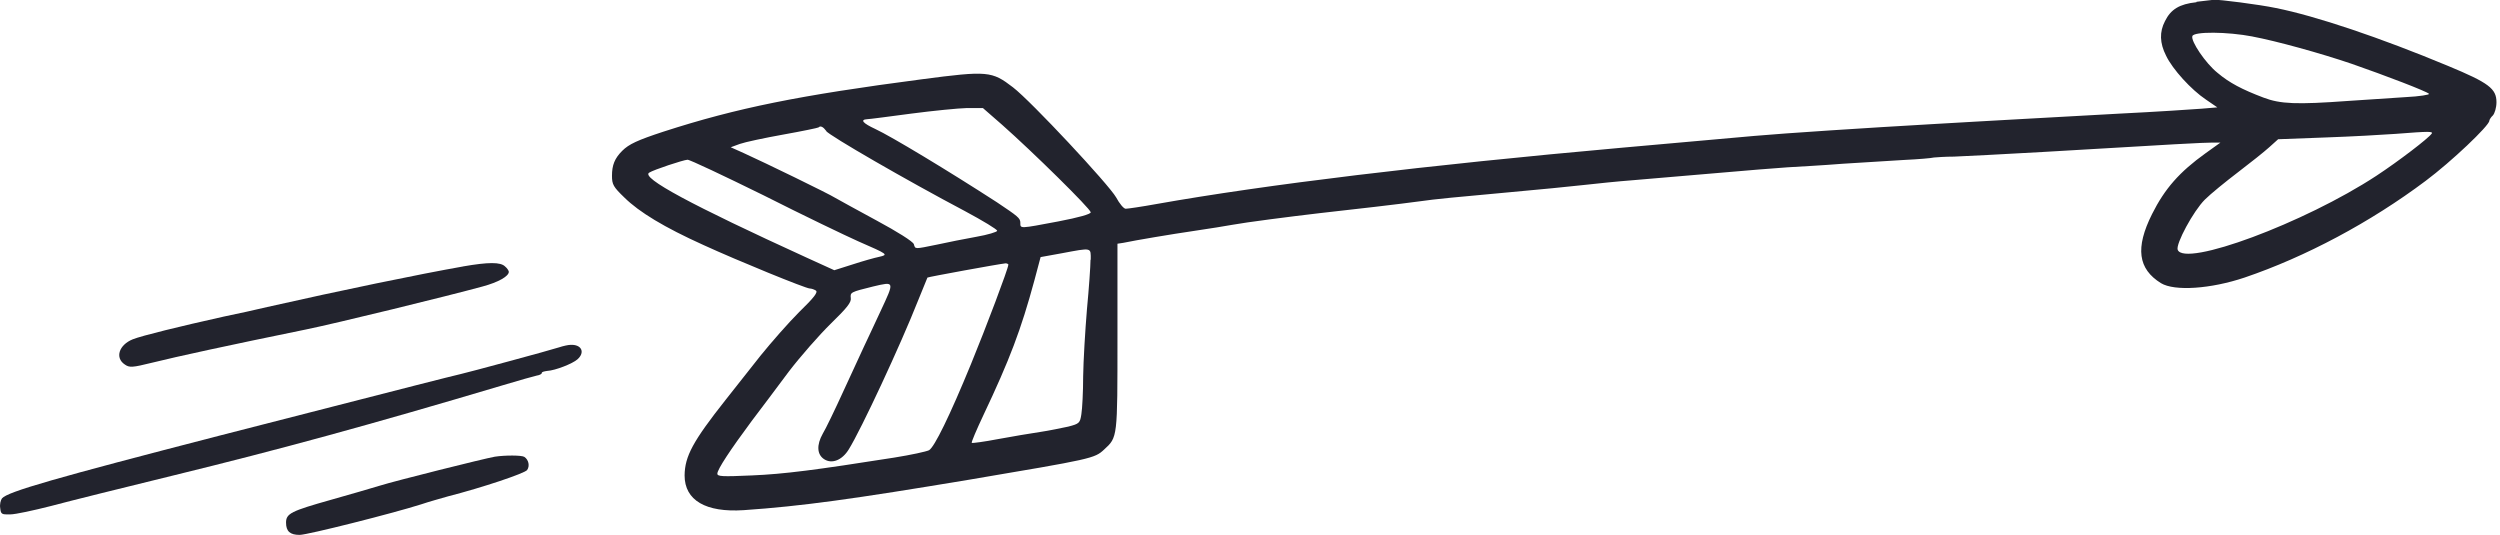 <svg width="187" height="40" viewBox="0 0 187 40" fill="none" xmlns="http://www.w3.org/2000/svg">
<g clipPath="url(#clip0_10_88)">
<path fillRule="evenodd" clipRule="evenodd" d="M164.289 0.167C163.023 0.3 162.373 0.7 161.94 1.583C161.523 2.383 161.54 3.216 162.023 4.166C162.506 5.182 163.906 6.716 165.006 7.449L165.856 8.032L164.656 8.132C164.006 8.182 161.257 8.365 158.54 8.499C155.841 8.649 152.325 8.849 150.725 8.932C149.125 9.015 146.376 9.182 144.576 9.282C139.627 9.565 133.478 9.965 131.245 10.165C130.145 10.265 125.679 10.665 121.33 11.048C106.582 12.365 94.751 13.798 86.486 15.264C85.386 15.464 84.353 15.614 84.203 15.614C84.053 15.614 83.736 15.231 83.486 14.764C82.936 13.798 77.137 7.582 75.771 6.532C74.188 5.316 73.888 5.282 68.939 5.932C59.79 7.132 55.141 8.065 49.625 9.848C47.692 10.482 47.042 10.782 46.542 11.281C45.976 11.848 45.776 12.348 45.776 13.148C45.776 13.798 45.876 13.981 46.709 14.781C47.809 15.864 49.675 16.997 52.625 18.33C55.208 19.513 60.273 21.58 60.573 21.58C60.69 21.58 60.89 21.646 61.023 21.73C61.206 21.846 60.907 22.246 59.773 23.346C58.974 24.146 57.69 25.612 56.907 26.579C56.157 27.545 54.958 29.029 54.274 29.912C51.825 33.011 51.225 34.128 51.208 35.561C51.208 37.427 52.791 38.344 55.624 38.16C60.007 37.86 63.806 37.327 72.521 35.877C81.686 34.328 81.87 34.294 82.586 33.628C83.603 32.695 83.586 32.778 83.586 25.212V18.23L84.019 18.164C84.986 17.964 87.552 17.53 89.368 17.264C90.435 17.114 91.701 16.897 92.185 16.814C93.168 16.631 96.534 16.197 98.684 15.947C101.25 15.664 104.816 15.248 106.149 15.064C107.415 14.881 108.899 14.748 113.081 14.364C115.764 14.114 116.697 14.031 118.53 13.831C119.413 13.731 121.03 13.564 122.13 13.481C123.23 13.398 125.529 13.181 127.212 13.048C131.711 12.665 132.078 12.631 133.711 12.515C134.528 12.465 136.394 12.365 137.844 12.248C139.294 12.165 141.36 12.031 142.41 11.965C143.476 11.915 144.476 11.831 144.659 11.781C144.843 11.765 145.509 11.715 146.159 11.715C146.809 11.698 149.825 11.531 152.858 11.365C162.873 10.765 164.873 10.665 165.489 10.665H166.089L164.973 11.465C163.023 12.864 161.923 14.114 160.973 16.014C159.707 18.547 159.923 20.113 161.64 21.18C162.656 21.796 165.356 21.613 167.889 20.763C172.455 19.213 177.304 16.631 181.436 13.531C183.336 12.115 186.202 9.398 186.202 9.032C186.202 8.965 186.319 8.765 186.469 8.632C186.602 8.482 186.736 8.049 186.736 7.649C186.736 6.632 186.169 6.199 183.12 4.933C178.037 2.816 173.238 1.2 170.238 0.6C168.955 0.333 165.939 -0.05 165.589 -0.017C165.506 2.2307e-05 164.923 0.067 164.306 0.133L164.289 0.167ZM168.489 2.733C170.255 3.066 173.538 3.966 175.937 4.783C178.42 5.649 181.52 6.832 181.686 7.016C181.77 7.082 180.987 7.215 179.937 7.265C178.904 7.332 176.971 7.465 175.654 7.549C171.771 7.832 170.572 7.782 169.305 7.299C167.722 6.699 166.756 6.199 165.872 5.449C164.973 4.733 163.856 3.066 163.989 2.7C164.106 2.35 166.589 2.366 168.505 2.733H168.489ZM74.954 9.332C77.237 11.348 81.587 15.631 81.587 15.881C81.587 16.014 80.72 16.264 79.153 16.564C76.237 17.114 76.321 17.114 76.321 16.664C76.321 16.314 76.137 16.181 74.571 15.131C70.888 12.748 66.656 10.198 65.472 9.648C64.539 9.215 64.306 8.949 64.873 8.915C65.023 8.915 66.522 8.715 68.155 8.499C69.805 8.282 71.671 8.099 72.321 8.082H73.521L74.954 9.332ZM61.79 9.798C62.04 10.148 67.772 13.464 72.188 15.797C73.521 16.514 74.604 17.164 74.588 17.264C74.588 17.347 73.888 17.564 73.021 17.714C72.171 17.864 70.855 18.13 70.088 18.297C68.372 18.647 68.472 18.647 68.355 18.264C68.289 18.064 67.122 17.331 65.573 16.497C64.123 15.714 62.706 14.931 62.473 14.798C62.006 14.498 57.207 12.165 55.624 11.448L54.658 11.015L55.341 10.765C55.707 10.632 57.191 10.315 58.59 10.065C59.99 9.815 61.19 9.565 61.223 9.532C61.373 9.382 61.573 9.482 61.806 9.798H61.79ZM181.886 9.998C181.67 10.332 179.403 12.065 177.754 13.148C172.371 16.681 163.389 20.013 162.89 18.68C162.74 18.247 164.056 15.797 164.923 14.931C165.356 14.498 166.489 13.581 167.405 12.881C168.322 12.181 169.372 11.348 169.738 11.015L170.405 10.415L173.954 10.282C175.904 10.215 178.254 10.082 179.17 10.015C181.753 9.815 182.02 9.815 181.886 10.015V9.998ZM57.124 14.614C60.09 16.114 63.289 17.647 64.189 18.047C66.439 19.03 66.472 19.047 65.756 19.213C65.422 19.28 64.539 19.53 63.773 19.78L62.406 20.213L60.357 19.28C51.708 15.331 47.925 13.298 48.559 12.915C48.892 12.698 51.108 11.965 51.425 11.948C51.575 11.931 54.141 13.148 57.124 14.614ZM81.57 19.43C81.57 19.897 81.453 21.563 81.303 23.146C81.17 24.746 81.037 26.995 81.02 28.145C81.02 29.328 80.953 30.578 80.887 30.978C80.787 31.645 80.737 31.695 79.903 31.911C79.42 32.011 78.487 32.211 77.804 32.311C77.137 32.411 75.721 32.645 74.654 32.844C73.621 33.044 72.721 33.161 72.688 33.128C72.638 33.094 73.038 32.161 73.555 31.061C75.537 26.879 76.371 24.663 77.371 20.98L77.837 19.23L79.403 18.947C81.72 18.514 81.587 18.497 81.587 19.43H81.57ZM75.421 19.813C75.421 20.08 73.754 24.496 72.638 27.212C71.038 31.111 69.888 33.461 69.489 33.678C69.288 33.778 68.139 34.028 66.889 34.228C60.973 35.161 58.64 35.461 56.257 35.561C54.008 35.661 53.658 35.644 53.658 35.428C53.658 35.111 54.641 33.628 56.224 31.495C56.891 30.612 58.14 28.962 58.99 27.812C59.857 26.679 61.273 25.062 62.14 24.213C63.356 23.029 63.689 22.613 63.639 22.296C63.59 21.863 63.623 21.846 65.306 21.43C66.939 21.047 66.922 21.013 65.856 23.296C65.323 24.429 64.789 25.596 64.639 25.896C64.506 26.179 63.839 27.645 63.139 29.145C62.456 30.645 61.74 32.128 61.54 32.445C61.073 33.278 61.106 33.994 61.64 34.344C62.223 34.728 62.99 34.428 63.489 33.611C64.423 32.111 67.356 25.812 68.672 22.48C69.038 21.563 69.355 20.797 69.372 20.763C69.422 20.713 74.721 19.747 75.221 19.697C75.321 19.697 75.438 19.747 75.438 19.83L75.421 19.813Z" fill="#22232D"/>
<path fillRule="evenodd" clipRule="evenodd" d="M34.644 19.93C31.345 20.513 25.529 21.713 19.997 22.963C19.18 23.163 17.714 23.479 16.747 23.679C13.448 24.413 10.598 25.113 9.932 25.379C8.899 25.796 8.582 26.762 9.332 27.262C9.682 27.512 9.898 27.495 11.382 27.129C13.264 26.662 17.014 25.846 22.88 24.646C25.096 24.196 33.478 22.146 36.094 21.43C37.277 21.113 38.06 20.663 38.06 20.33C38.06 20.263 37.944 20.063 37.777 19.93C37.444 19.597 36.544 19.597 34.628 19.93H34.644Z" fill="#22232D"/>
<path fillRule="evenodd" clipRule="evenodd" d="M41.826 25.979C41.176 26.196 34.928 27.879 34.461 27.979C33.928 28.095 29.178 29.312 24.896 30.412C22.829 30.945 18.997 31.928 16.381 32.595C4.199 35.744 0.567 36.777 0.15 37.277C0.05 37.41 -0.033 37.727 0.017 38.01C0.067 38.46 0.117 38.494 0.767 38.477C1.15 38.477 2.533 38.177 3.833 37.844C5.132 37.494 9.298 36.461 13.048 35.544C20.947 33.611 27.612 31.795 37.627 28.812C38.794 28.462 39.91 28.145 40.143 28.095C40.36 28.062 40.527 27.979 40.527 27.895C40.527 27.812 40.71 27.779 40.926 27.745C41.543 27.712 42.843 27.195 43.193 26.879C43.793 26.346 43.493 25.746 42.66 25.796C42.51 25.796 42.126 25.879 41.826 25.979Z" fill="#22232D"/>
<path fillRule="evenodd" clipRule="evenodd" d="M37.011 34.161C36.244 34.294 29.578 35.961 28.412 36.327C27.779 36.527 26.129 36.994 24.729 37.394C21.78 38.227 21.396 38.41 21.396 39.093C21.396 39.743 21.696 40.01 22.413 40.01C22.996 40.01 29.345 38.41 31.495 37.727C32.078 37.527 32.995 37.277 33.511 37.127C36.111 36.461 39.227 35.411 39.427 35.161C39.643 34.861 39.544 34.394 39.227 34.178C39.027 34.044 37.777 34.044 37.011 34.161Z" fill="#22232D"/>
</g>
<defs>
<clipPath id="clip0_10_88">
<rect width="186.719" height="40.01" fill="white"/>
</clipPath>
</defs>
</svg>
